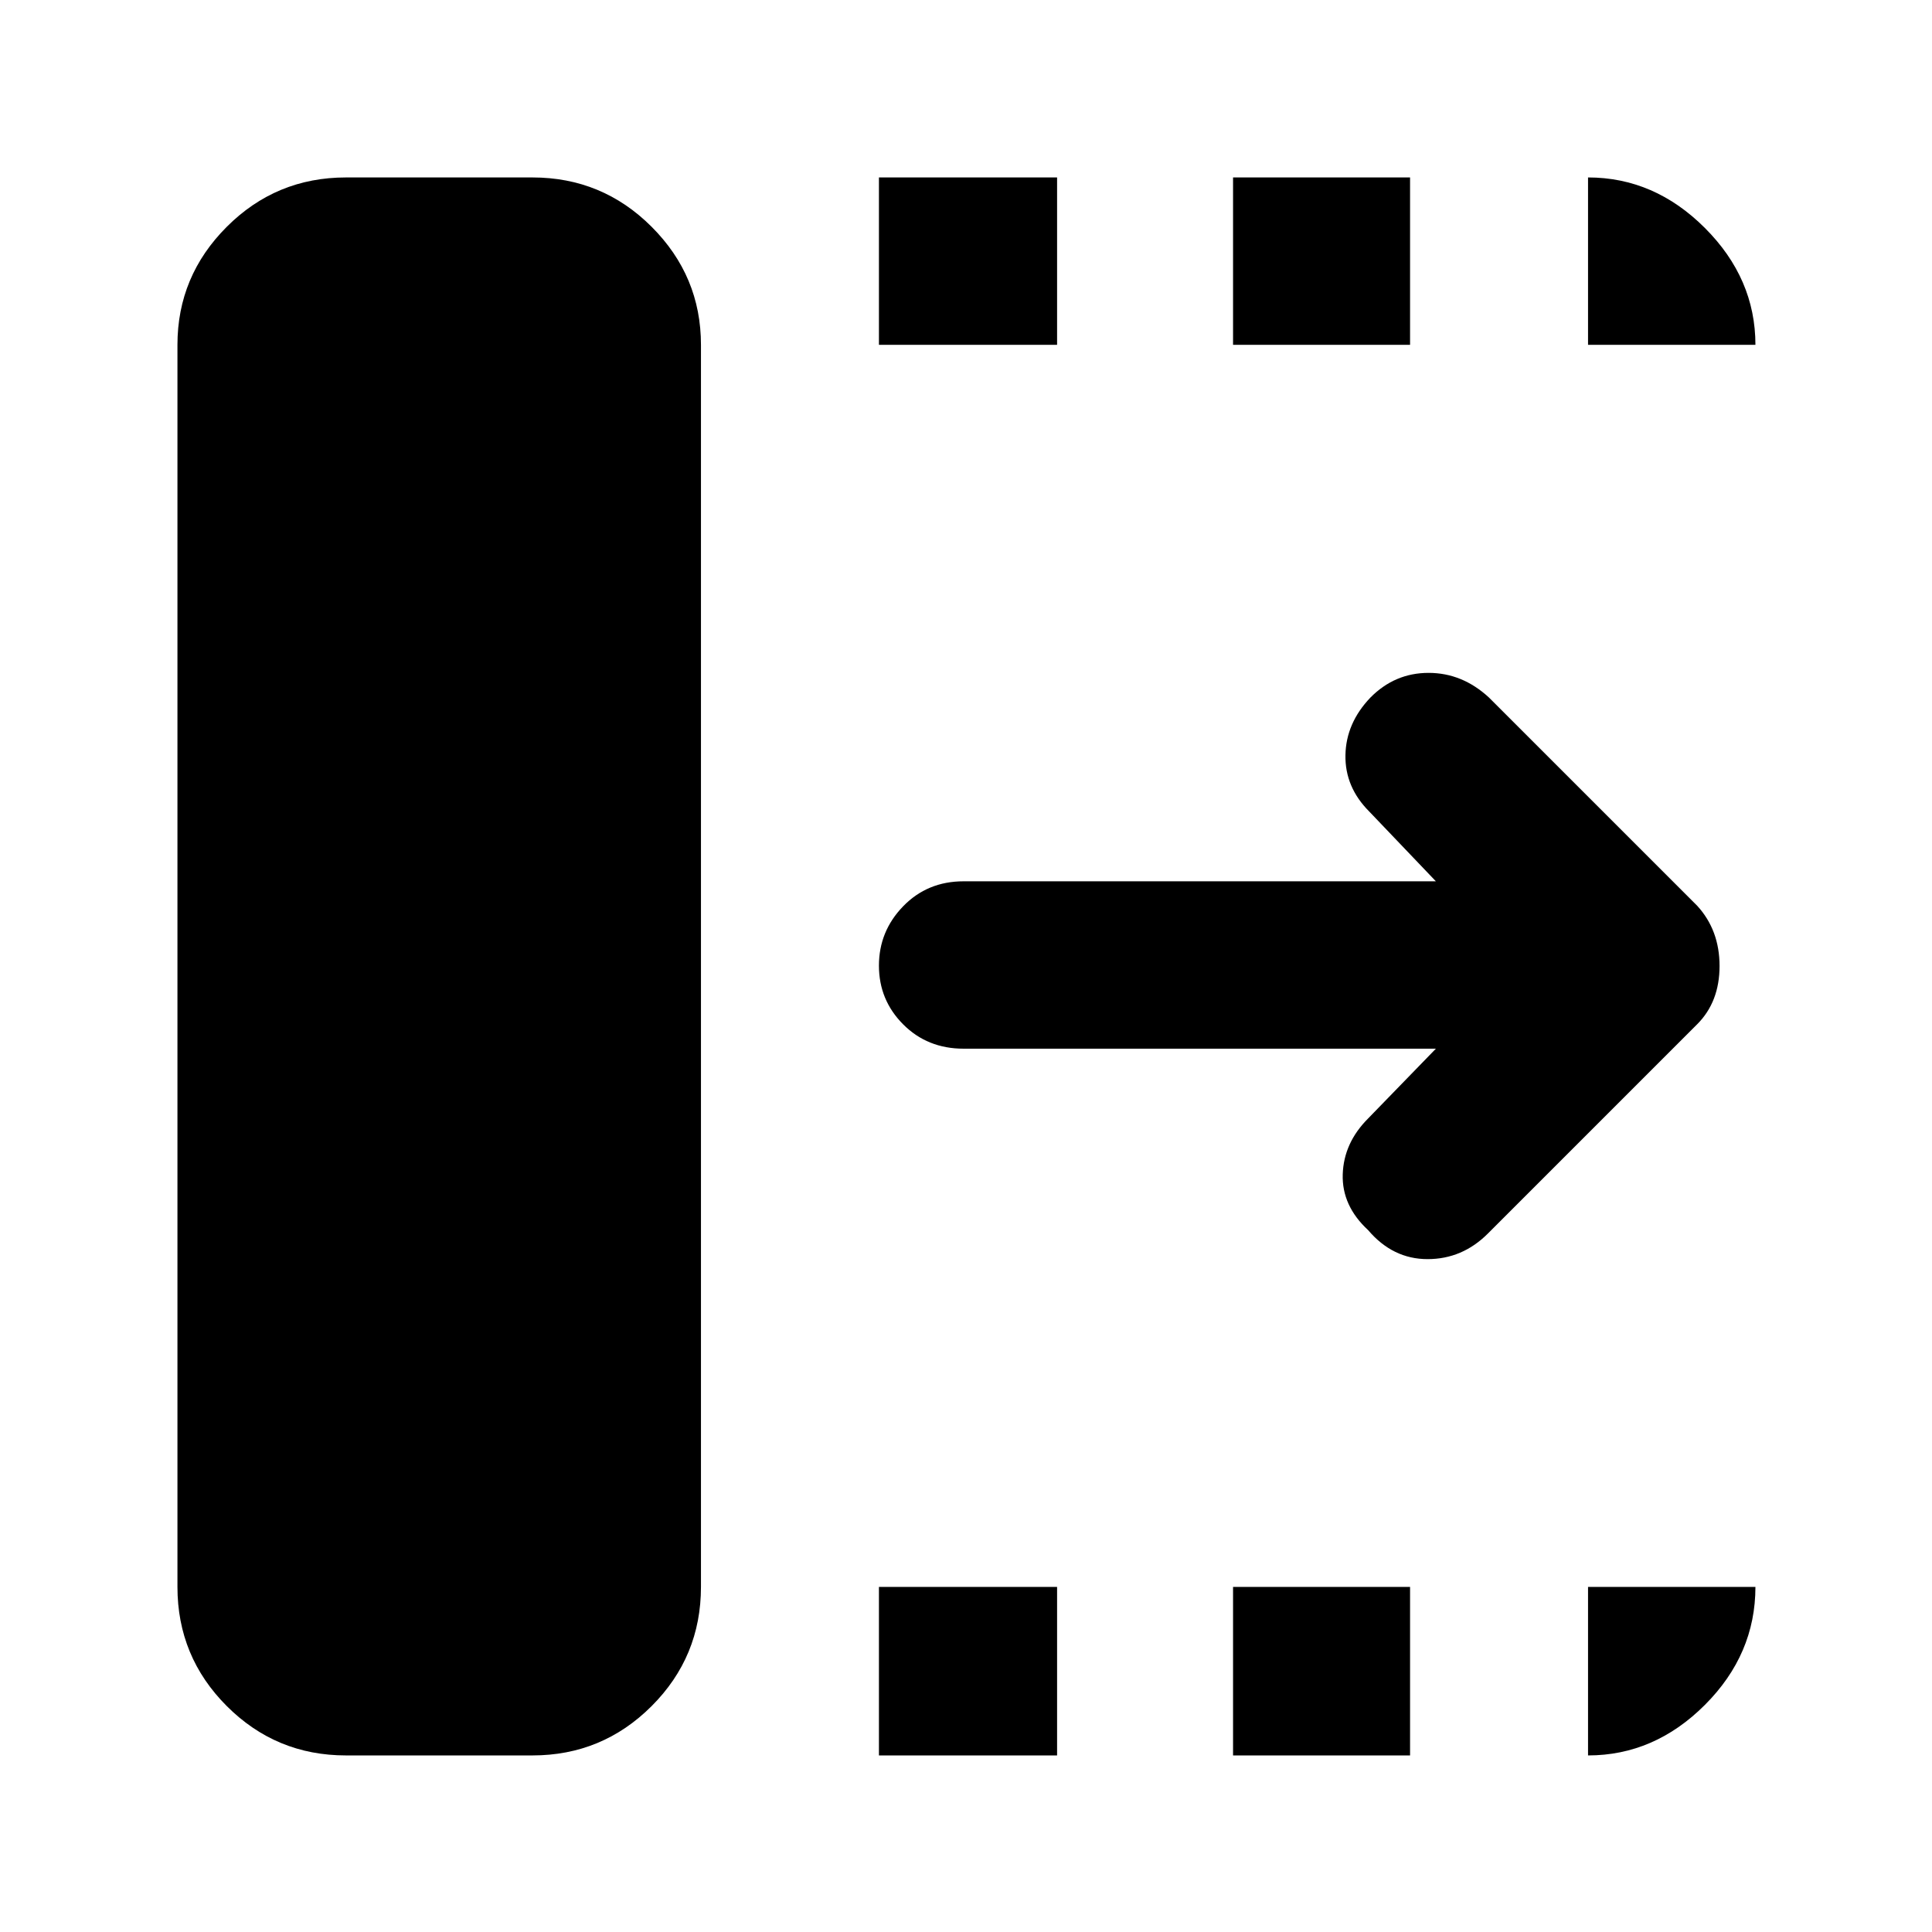 <svg xmlns="http://www.w3.org/2000/svg" height="48" viewBox="0 96 960 960" width="48"><path d="M436.739 968.262v-83.74h88.522v83.74h-88.522Zm0-700.914v-83.175h88.522v83.175h-88.522Zm175.957 700.914v-83.74h87.956v83.74h-87.956Zm0-700.914v-83.175h87.956v83.175h-87.956Zm100.782 349.739H478.826q-18.011 0-30.049-12.088-12.038-12.089-12.038-29.174 0-17.086 12.038-29.499t30.049-12.413h234.652l-33.087-34.652q-12.13-12.131-11.847-28.044.282-15.913 12.413-28.608 12.13-12.261 28.891-12.261 16.761 0 30.022 12.261l103.435 103.434q11.13 12.131 11.13 29.957t-11.13 28.957l-104 104q-12.696 12.695-29.957 12.695-17.261 0-29.522-14.391-13.13-12.131-12.63-27.761.5-15.63 12.63-27.761l33.652-34.652ZM171.913 968.262q-34.707 0-59.223-24.517-24.517-24.516-24.517-59.223V267.348q0-34.142 24.517-58.658 24.516-24.517 59.223-24.517h92.652q34.706 0 59.223 24.517 24.516 24.516 24.516 58.658v617.174q0 34.707-24.516 59.223-24.517 24.517-59.223 24.517h-92.652Zm617.174-700.914v-83.175q32.957 0 58.066 25.109t25.109 58.066h-83.175Zm0 700.914v-83.74h83.175q0 33.522-25.109 58.631t-58.066 25.109Z"/></svg>